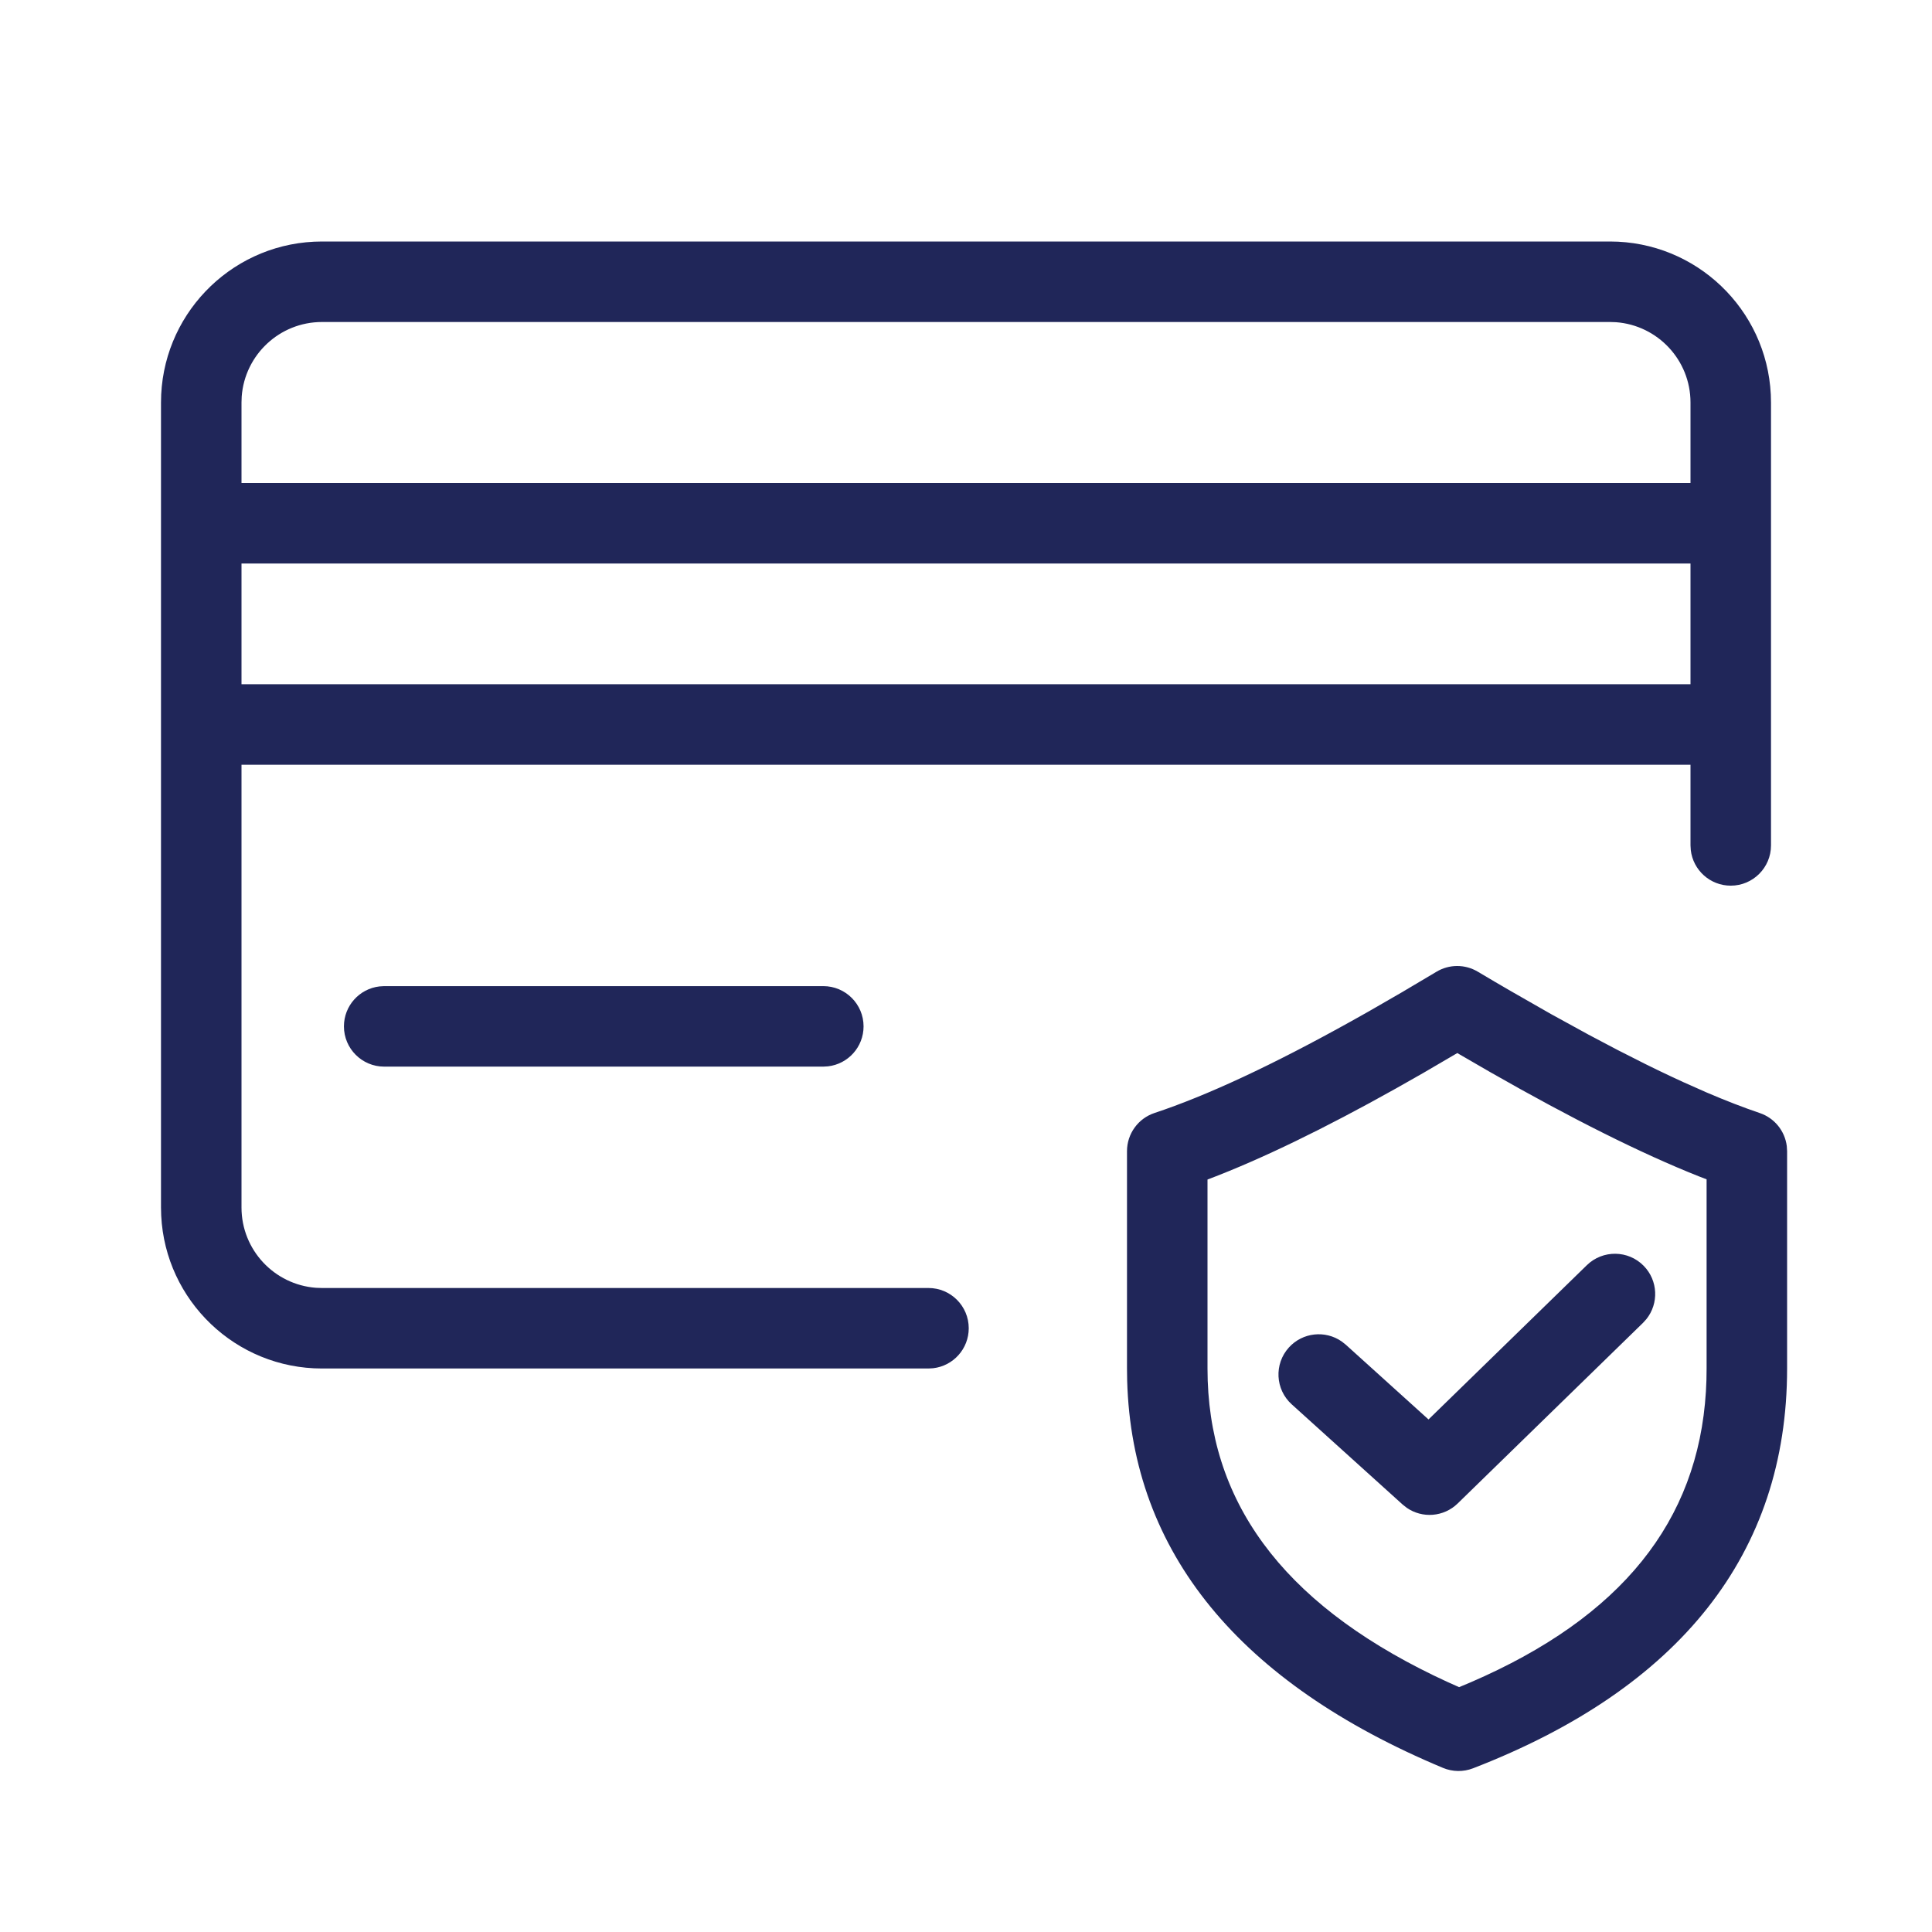 <svg viewBox='0 0 48 48'>
  <path
    d='M36.715,24.141 L37.134,24.389 L37.546,24.629 L38.536,25.195 L39.473,25.709 L40.184,26.084 L40.861,26.427 C41.08,26.536 41.294,26.639 41.502,26.737 L41.81,26.88 L42.4,27.142 C42.876,27.346 43.317,27.516 43.72,27.653 C44.086,27.776 44.344,28.097 44.392,28.473 L44.4,28.6 L44.4,34 C44.4,38.598 41.735,41.946 36.597,43.933 C36.357,44.026 36.089,44.022 35.851,43.923 C30.799,41.812 28.123,38.578 28.004,34.3 L28,34 L28,28.6 C28,28.169 28.277,27.786 28.686,27.651 C29.979,27.223 31.612,26.463 33.575,25.37 L34.001,25.131 L34.826,24.655 L35.687,24.144 C36.003,23.953 36.398,23.952 36.715,24.141 Z M36.206,26.163 L35.358,26.659 C33.515,27.719 31.912,28.53 30.544,29.091 L30.206,29.226 L30,29.305 L30,34 C30,37.266 31.823,39.786 35.621,41.627 L35.952,41.783 L36.251,41.917 L36.537,41.797 C40.283,40.18 42.186,37.798 42.383,34.57 L42.396,34.283 L42.4,34 L42.4,29.3 L42.205,29.225 C40.78,28.659 39.06,27.799 37.035,26.643 L36.206,26.163 Z M40.839,31.451 C41.195,31.816 41.215,32.384 40.905,32.772 L40.821,32.865 L36.216,37.353 C35.869,37.691 35.337,37.729 34.949,37.46 L34.847,37.379 L32.093,34.891 C31.683,34.521 31.651,33.889 32.021,33.479 C32.363,33.101 32.928,33.044 33.335,33.329 L33.434,33.407 L35.491,35.266 L39.425,31.433 C39.82,31.048 40.454,31.056 40.839,31.451 Z M40,6 C42.142,6 43.891,7.684 43.995,9.8 L44,10 L44,21.004 C44,21.556 43.552,22.004 43,22.004 C42.487,22.004 42.064,21.618 42.007,21.12 L42,21.004 L42,19 L6,19 L6,30 C6,31.054 6.816,31.918 7.851,31.995 L8,32 L23.068,32 C23.62,32 24.068,32.448 24.068,33 C24.068,33.513 23.682,33.936 23.185,33.993 L23.068,34 L8,34 C5.858,34 4.109,32.316 4.005,30.2 L4,30 L4,10 C4,7.858 5.684,6.109 7.8,6.005 L8,6 L40,6 Z M20.455,24.5 C21.007,24.5 21.455,24.948 21.455,25.5 C21.455,26.013 21.069,26.436 20.571,26.493 L20.455,26.5 L9.545,26.5 C8.993,26.5 8.545,26.052 8.545,25.5 C8.545,24.987 8.931,24.564 9.429,24.507 L9.545,24.5 L20.455,24.5 Z M42,14 L6,14 L6,17 L42,17 L42,14 Z M40,8 L8,8 C6.946,8 6.082,8.816 6.005,9.851 L6,10 L6,12 L42,12 L42,10 C42,8.946 41.184,8.082 40.149,8.005 L40,8 Z'
    id='Shape'
    fill='#202659'
  ></path>
</svg>